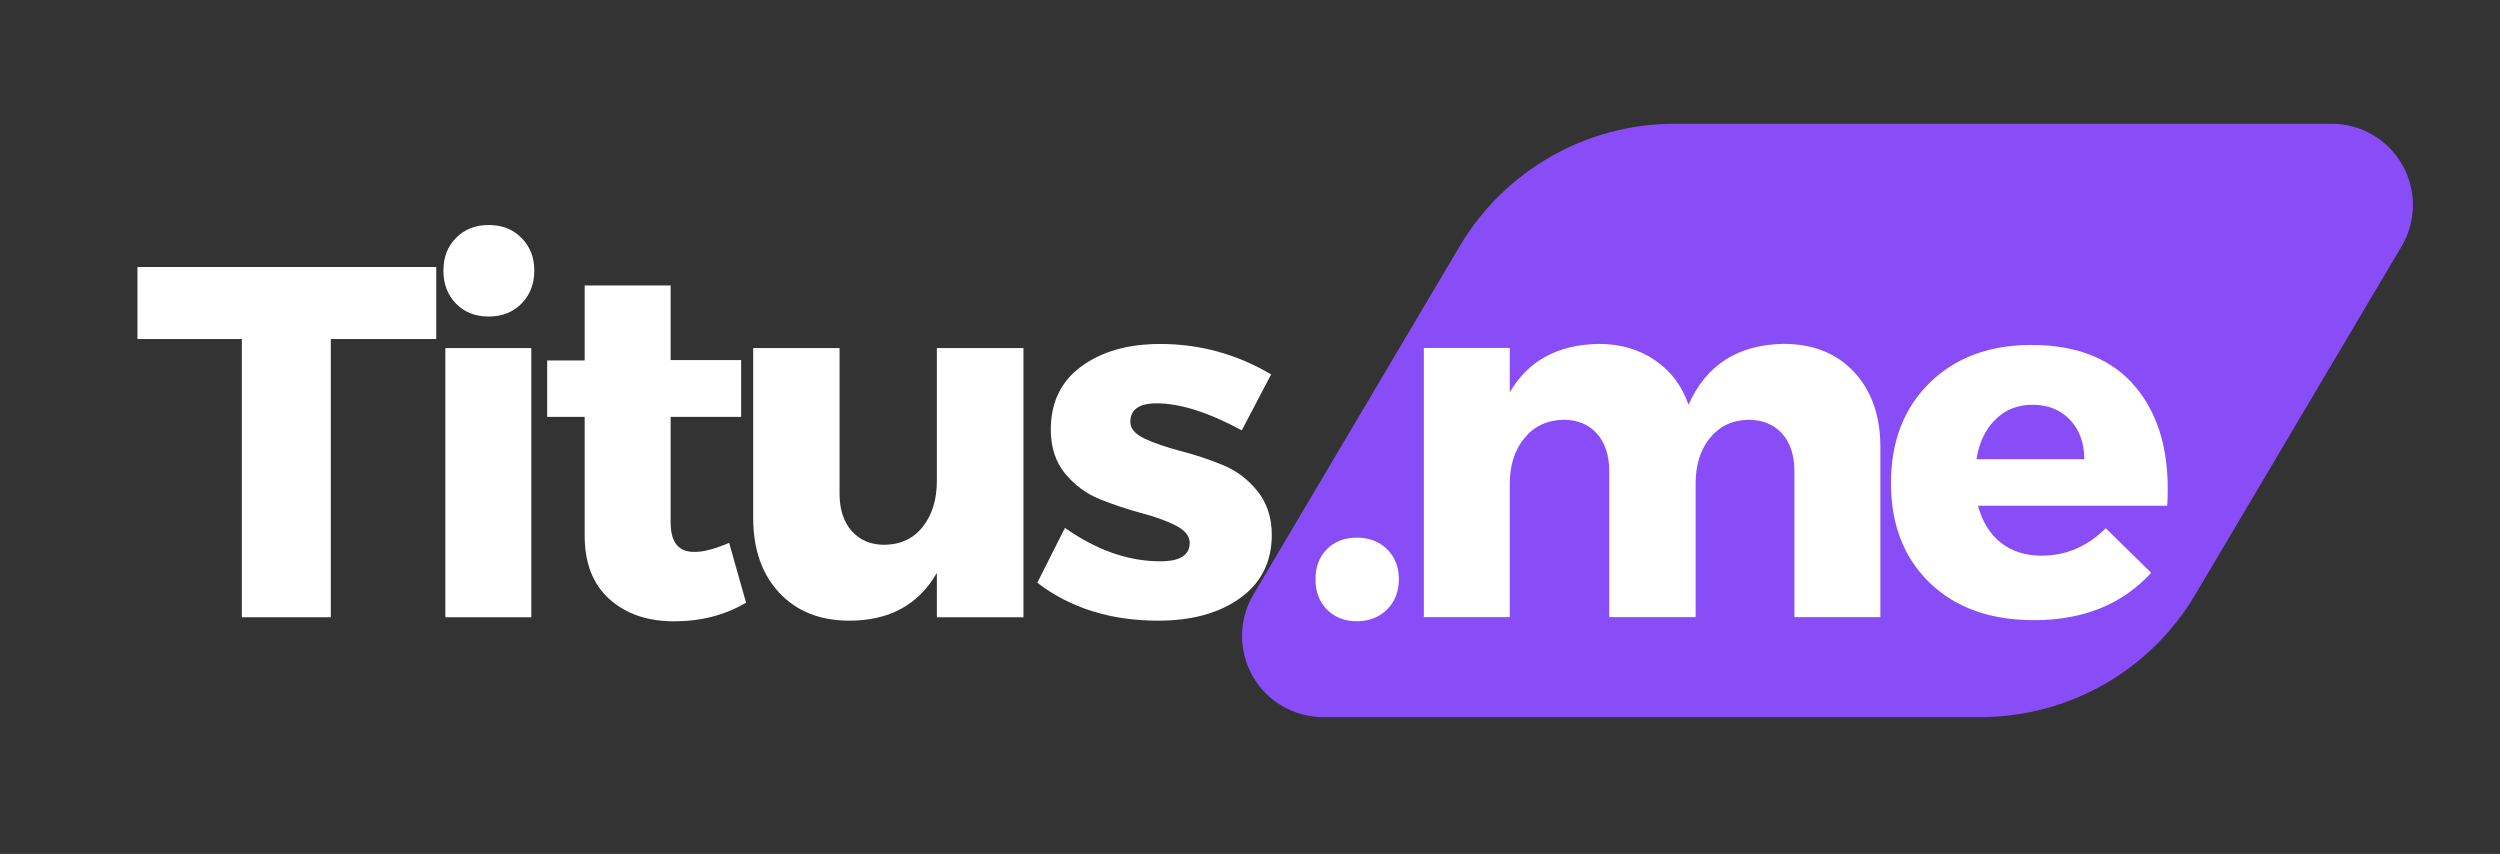 <svg xmlns="http://www.w3.org/2000/svg" xmlns:xlink="http://www.w3.org/1999/xlink" width="243" zoomAndPan="magnify" viewBox="0 0 182.25 62.25" height="83" preserveAspectRatio="xMidYMid meet" version="1.0"><rect x="0" y="0" width="182.25" height="62.25" fill="#333333" stroke="none"/><defs><g/><clipPath id="f381e612e5"><path d="M 90.133 9.023 L 176 9.023 L 176 52.277 L 90.133 52.277 Z M 90.133 9.023 " clip-rule="nonzero"/></clipPath><clipPath id="5fd8d913db"><path d="M 122.07 9.023 L 169.988 9.023 C 172.113 9.023 174.074 10.164 175.125 12.012 C 176.18 13.855 176.16 16.125 175.078 17.953 L 160.035 43.348 C 156.762 48.883 150.805 52.277 144.375 52.277 L 96.457 52.277 C 94.332 52.277 92.371 51.137 91.32 49.293 C 90.27 47.445 90.285 45.176 91.371 43.348 L 106.41 17.953 C 109.688 12.418 115.641 9.023 122.07 9.023 Z M 122.07 9.023 " clip-rule="nonzero"/></clipPath></defs><g clip-path="url(#f381e612e5)"><g clip-path="url(#5fd8d913db)"><path fill="#894df8" d="M 86.082 9.023 L 180.363 9.023 L 180.363 52.277 L 86.082 52.277 Z M 86.082 9.023 " fill-opacity="1" fill-rule="nonzero"/></g></g><g fill="#ffffff" fill-opacity="1"><g transform="translate(9.771, 44.997)"><g><path d="M 22.031 -20.281 L 14.344 -20.281 L 14.344 0 L 7.859 0 L 7.859 -20.281 L 0.25 -20.281 L 0.25 -25.531 L 22.031 -25.531 Z M 22.031 -20.281 "/></g></g></g><g fill="#ffffff" fill-opacity="1"><g transform="translate(29.95, 44.997)"><g><path d="M 3.297 -27.656 C 3.91 -28.281 4.703 -28.594 5.672 -28.594 C 6.648 -28.594 7.445 -28.281 8.062 -27.656 C 8.688 -27.039 9 -26.242 9 -25.266 C 9 -24.297 8.688 -23.492 8.062 -22.859 C 7.445 -22.234 6.648 -21.922 5.672 -21.922 C 4.703 -21.922 3.91 -22.234 3.297 -22.859 C 2.68 -23.492 2.375 -24.297 2.375 -25.266 C 2.375 -26.242 2.68 -27.039 3.297 -27.656 Z M 8.781 0 L 2.516 0 L 2.516 -19.625 L 8.781 -19.625 Z M 8.781 0 "/></g></g></g><g fill="#ffffff" fill-opacity="1"><g transform="translate(39.201, 44.997)"><g><path d="M 13.953 -5.422 L 15.188 -1.062 C 13.656 -0.156 11.906 0.297 9.938 0.297 C 8 0.297 6.426 -0.242 5.219 -1.328 C 4.02 -2.41 3.422 -3.945 3.422 -5.938 L 3.422 -14.609 L 0.688 -14.609 L 0.688 -18.719 L 3.422 -18.719 L 3.422 -24.188 L 9.688 -24.188 L 9.688 -18.75 L 14.828 -18.75 L 14.828 -14.609 L 9.688 -14.609 L 9.688 -6.922 C 9.688 -6.172 9.836 -5.617 10.141 -5.266 C 10.441 -4.91 10.898 -4.742 11.516 -4.766 C 12.098 -4.766 12.91 -4.984 13.953 -5.422 Z M 13.953 -5.422 "/></g></g></g><g fill="#ffffff" fill-opacity="1"><g transform="translate(52.969, 44.997)"><g><path d="M 21.641 -19.625 L 21.641 0 L 15.328 0 L 15.328 -3.234 C 13.992 -0.91 11.867 0.25 8.953 0.25 C 6.816 0.25 5.113 -0.426 3.844 -1.781 C 2.57 -3.145 1.938 -4.969 1.938 -7.25 L 1.938 -19.625 L 8.234 -19.625 L 8.234 -9.031 C 8.234 -7.863 8.531 -6.945 9.125 -6.281 C 9.719 -5.613 10.516 -5.281 11.516 -5.281 C 12.703 -5.301 13.633 -5.742 14.312 -6.609 C 14.988 -7.473 15.328 -8.582 15.328 -9.938 L 15.328 -19.625 Z M 21.641 -19.625 "/></g></g></g><g fill="#ffffff" fill-opacity="1"><g transform="translate(75.041, 44.997)"><g><path d="M 9.547 -19.922 C 12.43 -19.922 15.125 -19.18 17.625 -17.703 L 15.484 -13.625 C 13.055 -14.938 10.988 -15.594 9.281 -15.594 C 8 -15.594 7.359 -15.141 7.359 -14.234 C 7.359 -13.754 7.707 -13.348 8.406 -13.016 C 9.113 -12.691 9.977 -12.395 11 -12.125 C 12.02 -11.863 13.031 -11.531 14.031 -11.125 C 15.039 -10.727 15.898 -10.094 16.609 -9.219 C 17.316 -8.344 17.672 -7.273 17.672 -6.016 C 17.672 -4.047 16.906 -2.508 15.375 -1.406 C 13.844 -0.301 11.848 0.25 9.391 0.25 C 5.922 0.25 2.984 -0.672 0.578 -2.516 L 2.594 -6.516 C 4.895 -4.891 7.211 -4.078 9.547 -4.078 C 10.973 -4.078 11.688 -4.523 11.688 -5.422 C 11.688 -5.93 11.336 -6.359 10.641 -6.703 C 9.953 -7.047 9.109 -7.348 8.109 -7.609 C 7.117 -7.879 6.125 -8.211 5.125 -8.609 C 4.133 -9.016 3.289 -9.641 2.594 -10.484 C 1.906 -11.336 1.562 -12.406 1.562 -13.688 C 1.562 -15.656 2.301 -17.188 3.781 -18.281 C 5.27 -19.375 7.191 -19.922 9.547 -19.922 Z M 9.547 -19.922 "/></g></g></g><g fill="#ffffff" fill-opacity="1"><g transform="translate(94.508, 44.991)"><g><path d="M 2.219 -4.953 C 2.781 -5.516 3.508 -5.797 4.406 -5.797 C 5.301 -5.797 6.035 -5.516 6.609 -4.953 C 7.18 -4.391 7.469 -3.66 7.469 -2.766 C 7.469 -1.867 7.18 -1.133 6.609 -0.562 C 6.035 0.008 5.301 0.297 4.406 0.297 C 3.508 0.297 2.781 0.008 2.219 -0.562 C 1.664 -1.133 1.391 -1.867 1.391 -2.766 C 1.391 -3.66 1.664 -4.391 2.219 -4.953 Z M 2.219 -4.953 "/></g></g></g><g fill="#ffffff" fill-opacity="1"><g transform="translate(101.282, 44.991)"><g><path d="M 28.734 -19.922 C 30.898 -19.922 32.617 -19.234 33.891 -17.859 C 35.16 -16.492 35.797 -14.672 35.797 -12.391 L 35.797 0 L 29.531 0 L 29.531 -10.641 C 29.531 -11.805 29.227 -12.723 28.625 -13.391 C 28.02 -14.055 27.195 -14.391 26.156 -14.391 C 24.988 -14.359 24.055 -13.91 23.359 -13.047 C 22.672 -12.191 22.328 -11.082 22.328 -9.719 L 22.328 0 L 16.031 0 L 16.031 -10.641 C 16.031 -11.805 15.727 -12.723 15.125 -13.391 C 14.531 -14.055 13.711 -14.391 12.672 -14.391 C 11.484 -14.359 10.535 -13.906 9.828 -13.031 C 9.129 -12.164 8.781 -11.062 8.781 -9.719 L 8.781 0 L 2.516 0 L 2.516 -19.625 L 8.781 -19.625 L 8.781 -16.391 C 10.113 -18.691 12.273 -19.867 15.266 -19.922 C 16.836 -19.922 18.203 -19.523 19.359 -18.734 C 20.516 -17.953 21.332 -16.867 21.812 -15.484 C 23.102 -18.391 25.41 -19.867 28.734 -19.922 Z M 28.734 -19.922 "/></g></g></g><g fill="#ffffff" fill-opacity="1"><g transform="translate(136.977, 44.991)"><g><path d="M 11.109 -19.844 C 14.504 -19.844 17.055 -18.797 18.766 -16.703 C 20.484 -14.617 21.234 -11.758 21.016 -8.125 L 7.219 -8.125 C 7.531 -6.957 8.086 -6.055 8.891 -5.422 C 9.691 -4.797 10.676 -4.484 11.844 -4.484 C 13.633 -4.484 15.195 -5.148 16.531 -6.484 L 19.844 -3.234 C 17.738 -0.93 14.891 0.219 11.297 0.219 C 8.109 0.219 5.57 -0.691 3.688 -2.516 C 1.812 -4.336 0.875 -6.754 0.875 -9.766 C 0.875 -12.797 1.812 -15.234 3.688 -17.078 C 5.57 -18.922 8.047 -19.844 11.109 -19.844 Z M 7.109 -11.516 L 14.969 -11.516 C 14.969 -12.703 14.617 -13.66 13.922 -14.391 C 13.234 -15.117 12.32 -15.484 11.188 -15.484 C 10.113 -15.484 9.211 -15.125 8.484 -14.406 C 7.754 -13.688 7.297 -12.723 7.109 -11.516 Z M 7.109 -11.516 "/></g></g></g></svg>